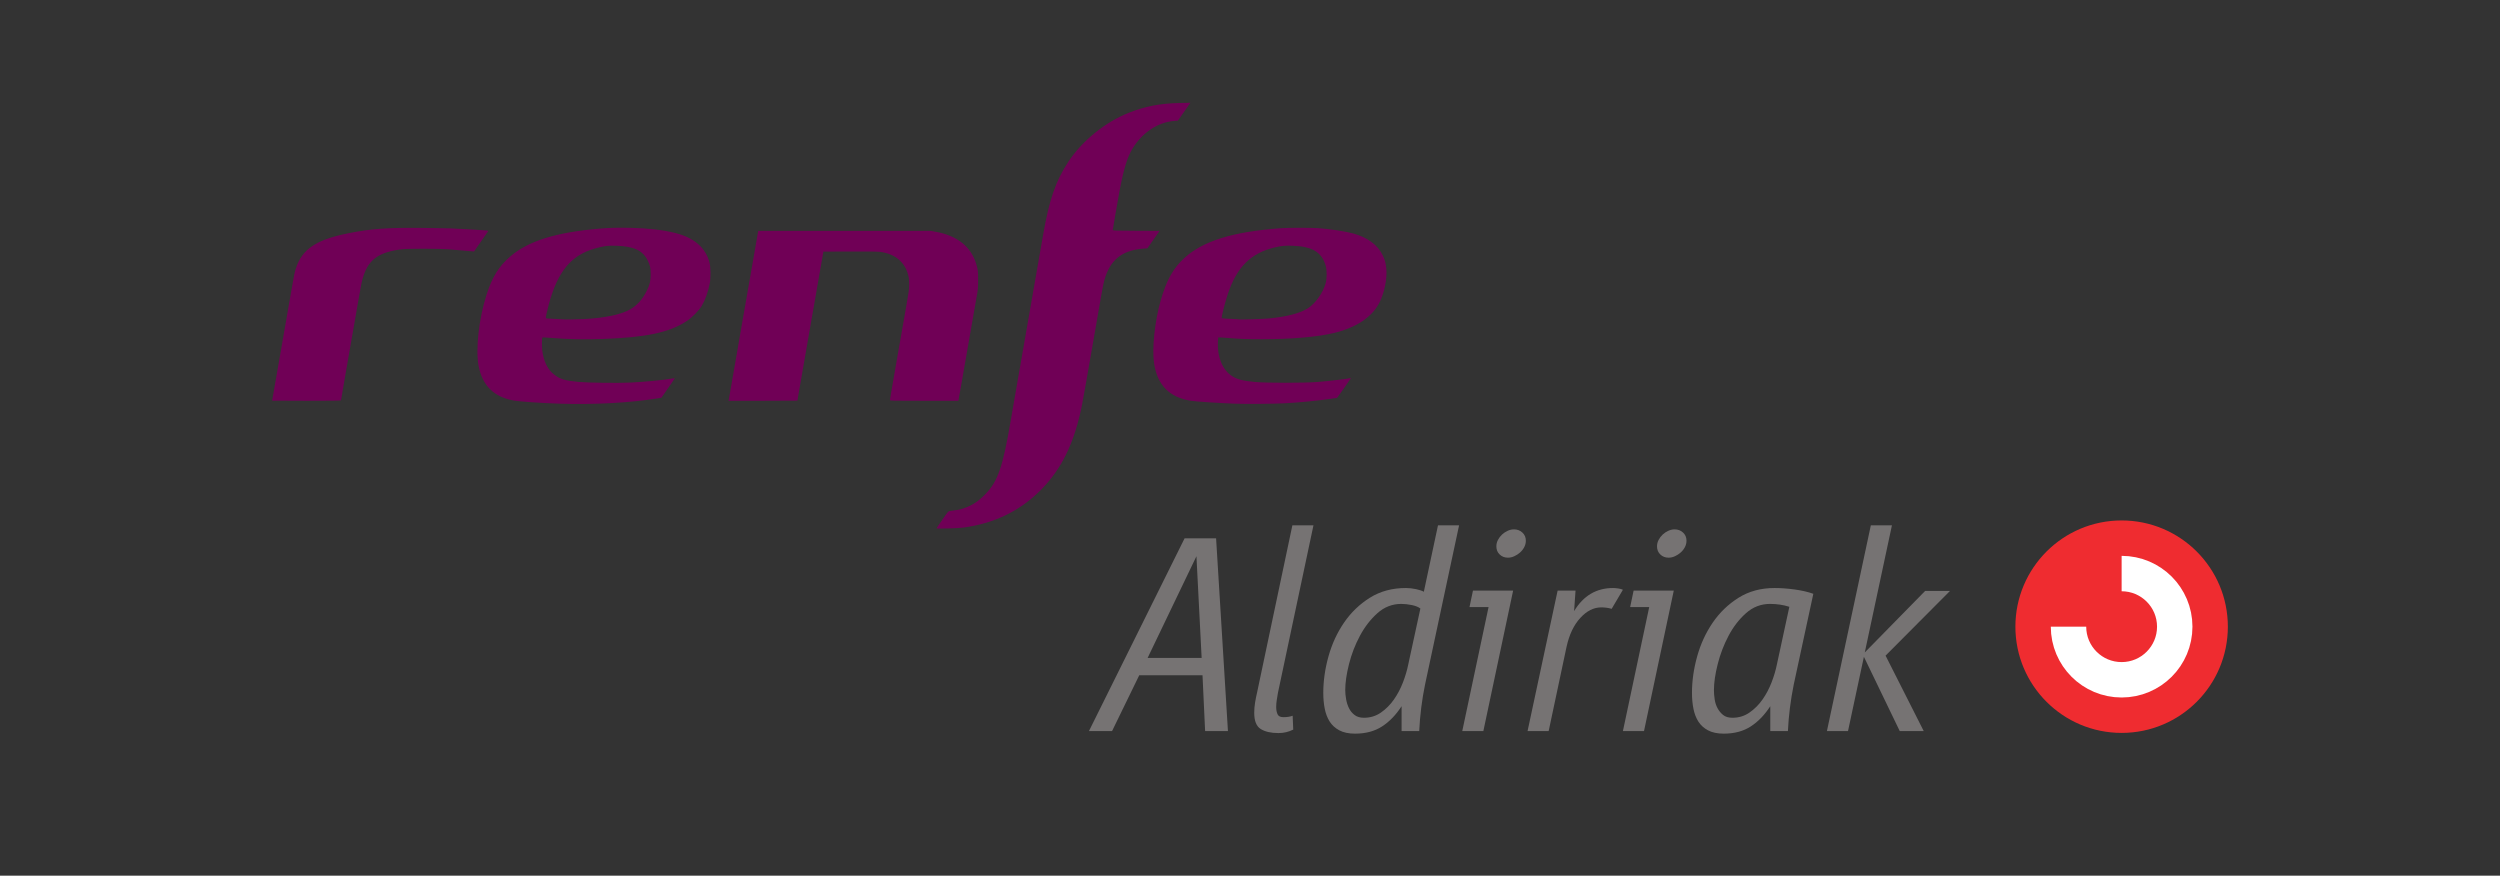 <?xml version="1.0" encoding="utf-8"?>
<!-- Generator: Adobe Illustrator 17.0.0, SVG Export Plug-In . SVG Version: 6.00 Build 0)  -->
<!DOCTYPE svg PUBLIC "-//W3C//DTD SVG 1.1//EN" "http://www.w3.org/Graphics/SVG/1.1/DTD/svg11.dtd">
<svg version="1.1" id="Capa_1" xmlns="http://www.w3.org/2000/svg" xmlns:xlink="http://www.w3.org/1999/xlink" x="0px" y="0px"
	 width="3530.028px" height="1236.447px" viewBox="0 0 3530.028 1236.447" enable-background="new 0 0 3530.028 1236.447"
	 xml:space="preserve">
<rect x="0" y="0" width="3530.028" height="1236.447" fill="#333333" stroke="none"/>
<g>
	<path id="path2451" fill="#700056" d="M1322.321,745.959c0.123-0.316,3.914-5.873,8.425-12.349
		c8.071-11.587,8.24-11.78,10.546-12.058c10.338-1.249,13.419-1.84,18.857-3.622c11.923-3.906,20.628-9.438,30.359-19.293
		c18.67-18.909,25.365-38.315,37.198-107.819c1.317-7.734,3.59-20.916,5.053-29.294c3.372-19.318,6.222-35.671,10.721-61.517
		c1.963-11.278,4.748-27.228,6.189-35.445c1.441-8.217,5.005-28.649,7.92-45.405c5.898-33.896,9.173-52.65,11.713-67.082
		c0.936-5.317,2.648-15.072,3.806-21.677c8.552-48.81,17.598-74.916,35.288-101.833c19.53-29.717,52.314-56.272,85.7-69.417
		c23.291-9.17,43.722-13.096,71.354-13.709l15.404-0.342l-8.831,12.6l-8.831,12.6l-5.076,0.412
		c-23.15,1.878-44.938,16.234-58.765,38.719c-7.635,12.415-12.743,29.102-18.738,61.211c-2.623,14.047-9.365,52.981-9.365,54.08
		c0,0.905,2.579,0.994,33.047,1.133l33.047,0.151l-8.621,12.303l-8.62,12.303l-5.532,0.414
		c-28.273,2.118-44.912,14.229-53.482,38.931c-2.646,7.628-3.372,11.206-9.789,48.243c-2.931,16.917-6.877,39.59-8.769,50.385
		c-1.892,10.795-5.572,31.886-8.177,46.87c-6.017,34.609-7.638,42.821-11.156,56.537c-11.172,43.55-28.745,75.719-55.709,101.983
		c-29.242,28.482-64.115,45.066-107.152,50.955C1352.365,746.019,1321.978,746.843,1322.321,745.959z M790.279,569.996
		c-25.229-0.795-55.649-2.874-64.652-4.417c-28.04-4.807-44.641-21.146-49.855-49.069c-4.382-23.47,0.462-66.808,11.209-100.281
		c8.123-25.3,17.336-40.157,33.551-54.107c25.529-21.962,64.687-34.133,126.576-39.344c14.1-1.187,25.145-1.467,43.062-1.092
		c24.374,0.511,45.981,2.992,63.144,7.252c26.698,6.626,43.12,20.793,48.553,41.886c1.696,6.584,1.851,21.624,0.303,29.439
		c-2.353,11.878-6.4,23.275-11.096,31.243c-4.249,7.211-13.851,16.922-21.942,22.192c-24.339,15.852-56.769,22.709-117.924,24.932
		c-27.022,0.982-47.77,0.552-73.116-1.517c-6.541-0.534-12.042-0.821-12.226-0.637c-0.728,0.728-0.892,13.294-0.238,18.26
		c2.023,15.361,7.393,26.575,16.064,33.543c8.859,7.12,15.217,9.089,35.583,11.023c13.078,1.241,55.968,1.768,73.186,0.899
		c21.102-1.065,48.045-3.72,59.466-5.859c1.611-0.302,2.994-0.484,3.073-0.404s-4.19,6.344-9.488,13.922l-9.632,13.777l-6.037,0.972
		C889.158,568.838,838.998,571.532,790.279,569.996z M825.432,450.48c29.53-1.653,52.066-6.464,64.619-13.793
		c9.993-5.835,17.525-14.416,23.581-26.865c3.921-8.06,5.113-13.208,5.166-22.301c0.052-9.014-0.803-12.908-4.423-20.14
		c-6.861-13.708-19.445-19.545-43.974-20.399c-12.154-0.423-17.877,0.317-30.615,3.959c-33.465,9.567-52.172,32.234-64.765,78.47
		c-2.888,10.603-4.751,19.481-4.201,20.019c0.23,0.225,5.56,0.593,11.843,0.817c6.283,0.224,11.534,0.505,11.669,0.625
		C794.835,451.318,814.994,451.065,825.432,450.48z M1743.2,569.991c-24.164-0.952-54.522-2.974-61.809-4.117
		c-30.136-4.727-47.27-22.221-51.828-52.918c-3.065-20.638,0.91-58.872,9.14-87.931c8.39-29.623,17.85-46.529,34.323-61.338
		c26.387-23.721,68.494-36.581,135.792-41.475c10.539-0.766,42.778-0.772,53.021-0.01c17.119,1.274,38.001,4.493,49.244,7.59
		c20.046,5.522,34.329,16.153,41.352,30.779c3.083,6.419,4.151,10.376,5.034,18.639c1.507,14.106-2.935,35.474-10.193,49.03
		c-10.678,19.945-32.413,34.307-63.338,41.854c-23.048,5.625-60.873,8.923-102.365,8.926c-20.328,0.001-31.207-0.42-49.09-1.902
		c-6.538-0.542-12.046-0.826-12.24-0.632c-0.194,0.194-0.472,3.457-0.617,7.251c-0.802,20.919,6.795,38.865,20.039,47.337
		c7.311,4.677,14.553,6.537,32.242,8.284c15.297,1.51,69.958,1.524,88.174,0.023c18.134-1.495,42.899-4.406,46.43-5.457
		c0.564-0.168,1.025-0.17,1.025-0.005c0,0.376-19.353,27.9-19.618,27.9c-0.106,0-4.634,0.645-10.061,1.434
		c-18.623,2.707-42.269,5.005-63.768,6.197C1799.487,570.258,1758.037,570.575,1743.2,569.991z M1791.827,449.644
		c25.579-2.465,44.227-7.389,55.295-14.601c10.591-6.901,21.147-21.924,24.747-35.219c1.846-6.815,1.87-18.147,0.052-24.495
		c-5.523-19.29-18.832-27.332-46.915-28.348c-10.095-0.365-15.45,0.128-24.591,2.264c-34.408,8.04-54.359,27.97-67.059,66.983
		c-4.497,13.815-9.069,32.308-8.195,33.151c0.254,0.245,5.603,0.63,11.886,0.856s11.556,0.544,11.717,0.707
		C1749.347,451.531,1782.671,450.527,1791.827,449.644z M384.27,565.706c0-0.117,1.041-6.115,2.313-13.329
		c1.272-7.214,4.18-23.794,6.461-36.844c2.281-13.05,5.05-28.869,6.152-35.152c1.102-6.283,2.962-16.961,4.132-23.728
		c1.17-6.767,3.424-19.685,5.008-28.708c1.585-9.022,3.43-19.568,4.102-23.435c2.714-15.63,3.617-20.034,5.037-24.56
		c8.744-27.872,28.137-41.177,73.424-50.375c32.997-6.702,56.111-8.346,108.679-7.731c18.367,0.215,34.449,0.49,35.738,0.611
		s6.298,0.385,11.132,0.585c12.192,0.506,37.555,2.017,40.607,2.419c1.389,0.183,2.443,0.541,2.343,0.796
		c-0.1,0.254-4.664,6.855-10.141,14.668l-9.96,14.206l-4.101-0.38c-14.412-1.335-23.513-2.108-32.516-2.762
		c-13.878-1.008-56.917-1.032-65.032-0.037c-32.223,3.952-46.712,13.972-54.399,37.62c-2.417,7.435-2.925,9.901-7.729,37.496
		c-2.272,13.05-5.028,28.869-6.126,35.152c-5.84,33.437-8.662,49.599-9.717,55.658c-0.645,3.706-1.68,9.638-2.3,13.182
		c-4.41,25.236-5.853,33.67-5.853,34.224c0,0.451-14.095,0.635-48.627,0.635C406.152,565.919,384.27,565.823,384.27,565.706z
		 M1029.01,564.601c0.275-1.195,2.319-12.887,8.27-47.309c1.142-6.606,2.706-15.57,3.477-19.92c0.77-4.35,2.476-14.237,3.792-21.97
		s2.895-16.829,3.51-20.213s2.442-13.797,4.06-23.142c2.962-17.101,14.696-84.256,17.199-98.426l1.345-7.616h121.839h121.839
		l7.26,1.342c29.811,5.509,49.003,20.61,56.551,44.496c2.646,8.374,2.977,11.007,2.962,23.588
		c-0.013,11.23-0.154,12.791-2.166,24.021c-3.311,18.476-12.256,69.639-21.82,124.791c-1.816,10.472-3.448,19.634-3.627,20.359
		l-0.326,1.318h-48.271c-45.695,0-48.271-0.055-48.271-1.032c0-1.014,0.737-5.314,9.662-56.384
		c7.704-44.086,8.348-47.75,12.965-73.82c4.071-22.983,4.515-26.233,4.526-33.102c0.01-5.894-0.277-8.787-1.268-12.791
		c-4.678-18.912-19.156-30.799-40.433-33.196c-3.671-0.414-18.651-0.578-42.547-0.467l-36.881,0.171l-1.597,9.081
		c-2.447,13.918-7.132,40.718-11.367,65.032c-2.105,12.084-5.926,33.966-8.491,48.627c-5.554,31.742-11.194,64.138-14.321,82.245
		c-0.494,2.862-0.898,5.3-0.898,5.419s-21.887,0.216-48.638,0.216h-48.639L1029.01,564.601z"/>
	<g>
		<path fill="#767373" d="M1701.631,1032.249l-3.672-78.744h-89.352l-38.352,78.744h-32.64l135.048-272.136h44.472l16.728,272.136
			H1701.631z M1689.391,785.409l-68.952,143.616h76.296L1689.391,785.409z"/>
		<path fill="#767373" d="M1804.444,978.392c-0.548,3.265-1.09,6.599-1.632,9.996c-0.548,3.404-0.816,6.732-0.816,9.996
			c0,3.812,0.612,7.141,1.836,9.996c1.224,2.856,4.01,4.284,8.364,4.284c5.164,0,9.518-0.676,13.056-2.04l0.816,19.584
			c-6.528,3.264-13.464,4.896-20.808,4.896c-10.608,0-18.972-1.906-25.092-5.713c-6.12-3.806-9.18-11.424-9.18-22.848
			c0-4.896,0.408-9.792,1.224-14.688c0.816-4.896,1.766-9.652,2.856-14.28l49.776-235.824h29.784L1804.444,978.392z"/>
		<path fill="#767373" d="M2012.112,966.968c-2.18,10.608-3.946,21.356-5.304,32.232c-1.364,10.882-2.314,21.898-2.856,33.048
			h-24.888v-35.088c-7.892,12.24-17.072,21.764-27.54,28.56c-10.474,6.796-23.192,10.2-38.148,10.2
			c-8.976,0-16.39-1.568-22.236-4.691c-5.853-3.124-10.404-7.274-13.668-12.444c-3.264-5.164-5.578-11.22-6.936-18.156
			c-1.364-6.936-2.04-14.344-2.04-22.236c0-16.861,2.448-34.067,7.344-51.611c4.896-17.544,12.24-33.456,22.032-47.736
			c9.792-14.28,21.962-25.972,36.516-35.088c14.548-9.11,31.48-13.668,50.796-13.668c4.622,0,9.448,0.548,14.484,1.632
			c5.03,1.09,8.632,2.314,10.812,3.672l19.992-93.84h29.784L2012.112,966.968z M1993.548,854.36
			c-5.304-1.083-10.27-1.632-14.892-1.632c-12.724,0-23.951,4.354-33.692,13.056c-9.741,8.708-17.997,19.38-24.76,32.028
			c-6.771,12.648-11.909,25.978-15.428,39.984c-3.519,14.013-5.272,26.183-5.272,36.517c0,4.079,0.402,8.434,1.218,13.056
			c0.816,4.628,2.167,8.842,4.067,12.647c1.894,3.812,4.533,7.007,7.924,9.589c3.385,2.588,7.79,3.876,13.209,3.876
			c8.938,0,16.932-2.448,23.977-7.345c7.044-4.896,13.139-11.016,18.29-18.359c5.151-7.345,9.416-15.435,12.808-24.276
			c3.385-8.836,5.891-17.34,7.516-25.5l17.072-78.744C2002.862,857.083,1998.852,855.451,1993.548,854.36z"/>
		<path fill="#767373" d="M2094.526,1032.249h-29.784l37.128-175.032h-26.928l4.896-23.256h56.712L2094.526,1032.249z
			 M2154.502,763.377c0,3.264-0.752,6.324-2.244,9.18c-1.498,2.856-3.468,5.374-5.916,7.548c-2.448,2.18-5.17,3.946-8.16,5.304
			c-2.996,1.364-5.986,2.04-8.976,2.04c-4.628,0-8.504-1.492-11.628-4.488c-3.13-2.99-4.692-6.796-4.692-11.424
			c0-3.264,0.746-6.324,2.244-9.18c1.492-2.856,3.398-5.368,5.712-7.548c2.308-2.174,4.96-3.94,7.956-5.304
			c2.99-1.358,5.979-2.04,8.976-2.04c4.622,0,8.568,1.499,11.832,4.488C2152.87,754.949,2154.502,758.755,2154.502,763.377z"/>
		<path fill="#767373" d="M2275.674,859.665c-4.628-1.358-9.524-2.04-14.688-2.04c-10.608,0-20.47,4.966-29.58,14.892
			c-9.116,9.932-15.574,23.46-19.38,40.596l-25.296,119.136h-29.784l42.432-198.288h25.296l-2.04,28.968
			c13.056-21.758,31.416-32.64,55.08-32.64c1.9,0,4.284,0.204,7.14,0.612c2.856,0.408,5.1,1.02,6.732,1.836L2275.674,859.665z"/>
		<path fill="#767373" d="M2321.368,1032.249h-29.784l37.128-175.032h-26.928l4.896-23.256h56.712L2321.368,1032.249z
			 M2381.344,763.377c0,3.264-0.752,6.324-2.244,9.18c-1.498,2.856-3.468,5.374-5.916,7.548c-2.448,2.18-5.17,3.946-8.16,5.304
			c-2.996,1.364-5.986,2.04-8.976,2.04c-4.628,0-8.504-1.492-11.628-4.488c-3.13-2.99-4.692-6.796-4.692-11.424
			c0-3.264,0.746-6.324,2.244-9.18c1.492-2.856,3.398-5.368,5.712-7.548c2.308-2.174,4.96-3.94,7.956-5.304
			c2.99-1.358,5.979-2.04,8.976-2.04c4.622,0,8.568,1.499,11.832,4.488C2379.712,754.949,2381.344,758.755,2381.344,763.377z"/>
		<path fill="#767373" d="M2532.708,966.968c-2.18,10.883-3.946,21.694-5.304,32.437c-1.364,10.748-2.314,21.694-2.856,32.844
			h-24.888v-35.088c-7.892,12.24-17.072,21.764-27.54,28.56c-10.474,6.796-23.192,10.2-38.148,10.2
			c-8.976,0-16.39-1.568-22.236-4.691c-5.853-3.124-10.404-7.274-13.668-12.444c-3.264-5.164-5.578-11.22-6.936-18.156
			c-1.364-6.936-2.04-14.344-2.04-22.236c0-16.861,2.448-34.067,7.344-51.611c4.896-17.544,12.24-33.456,22.032-47.736
			c9.792-14.28,21.962-25.972,36.516-35.088c14.548-9.11,31.48-13.668,50.796-13.668c8.702,0,18.085,0.682,28.152,2.04
			c10.06,1.364,18.902,3.404,26.52,6.12L2532.708,966.968z M2499.252,852.729c-12.788,0-24.072,4.354-33.864,13.056
			c-9.792,8.708-18.022,19.38-24.684,32.028c-6.668,12.648-11.768,25.978-15.3,39.984c-3.539,14.013-5.304,26.183-5.304,36.517
			c0,4.079,0.338,8.434,1.02,13.056c0.676,4.628,2.04,8.842,4.08,12.647c2.04,3.812,4.692,7.007,7.956,9.589
			c3.264,2.588,7.612,3.876,13.056,3.876c8.976,0,16.996-2.448,24.072-7.345c7.07-4.896,13.19-11.016,18.36-18.359
			c5.164-7.345,9.448-15.435,12.852-24.276c3.398-8.836,5.916-17.34,7.548-25.5l17.544-81.192
			C2518.154,854.093,2509.044,852.729,2499.252,852.729z"/>
		<path fill="#767373" d="M2662.45,925.76l53.856,106.488h-33.864l-50.592-104.856l-22.44,104.856h-29.784l62.016-290.496h29.784
			l-38.352,179.521l85.272-86.904h35.088L2662.45,925.76z"/>
	</g>
	<g>
		<circle fill="#EF2C30" cx="2995.758" cy="884.873" r="150"/>
		<path fill="none" stroke="#FFFFFF" stroke-width="50" d="M2995.758,809.873c41.421,0,75,33.579,75,75c0,41.421-33.579,75-75,75
			c-41.421,0-75-33.579-75-75"/>
	</g>
</g>
</svg>
